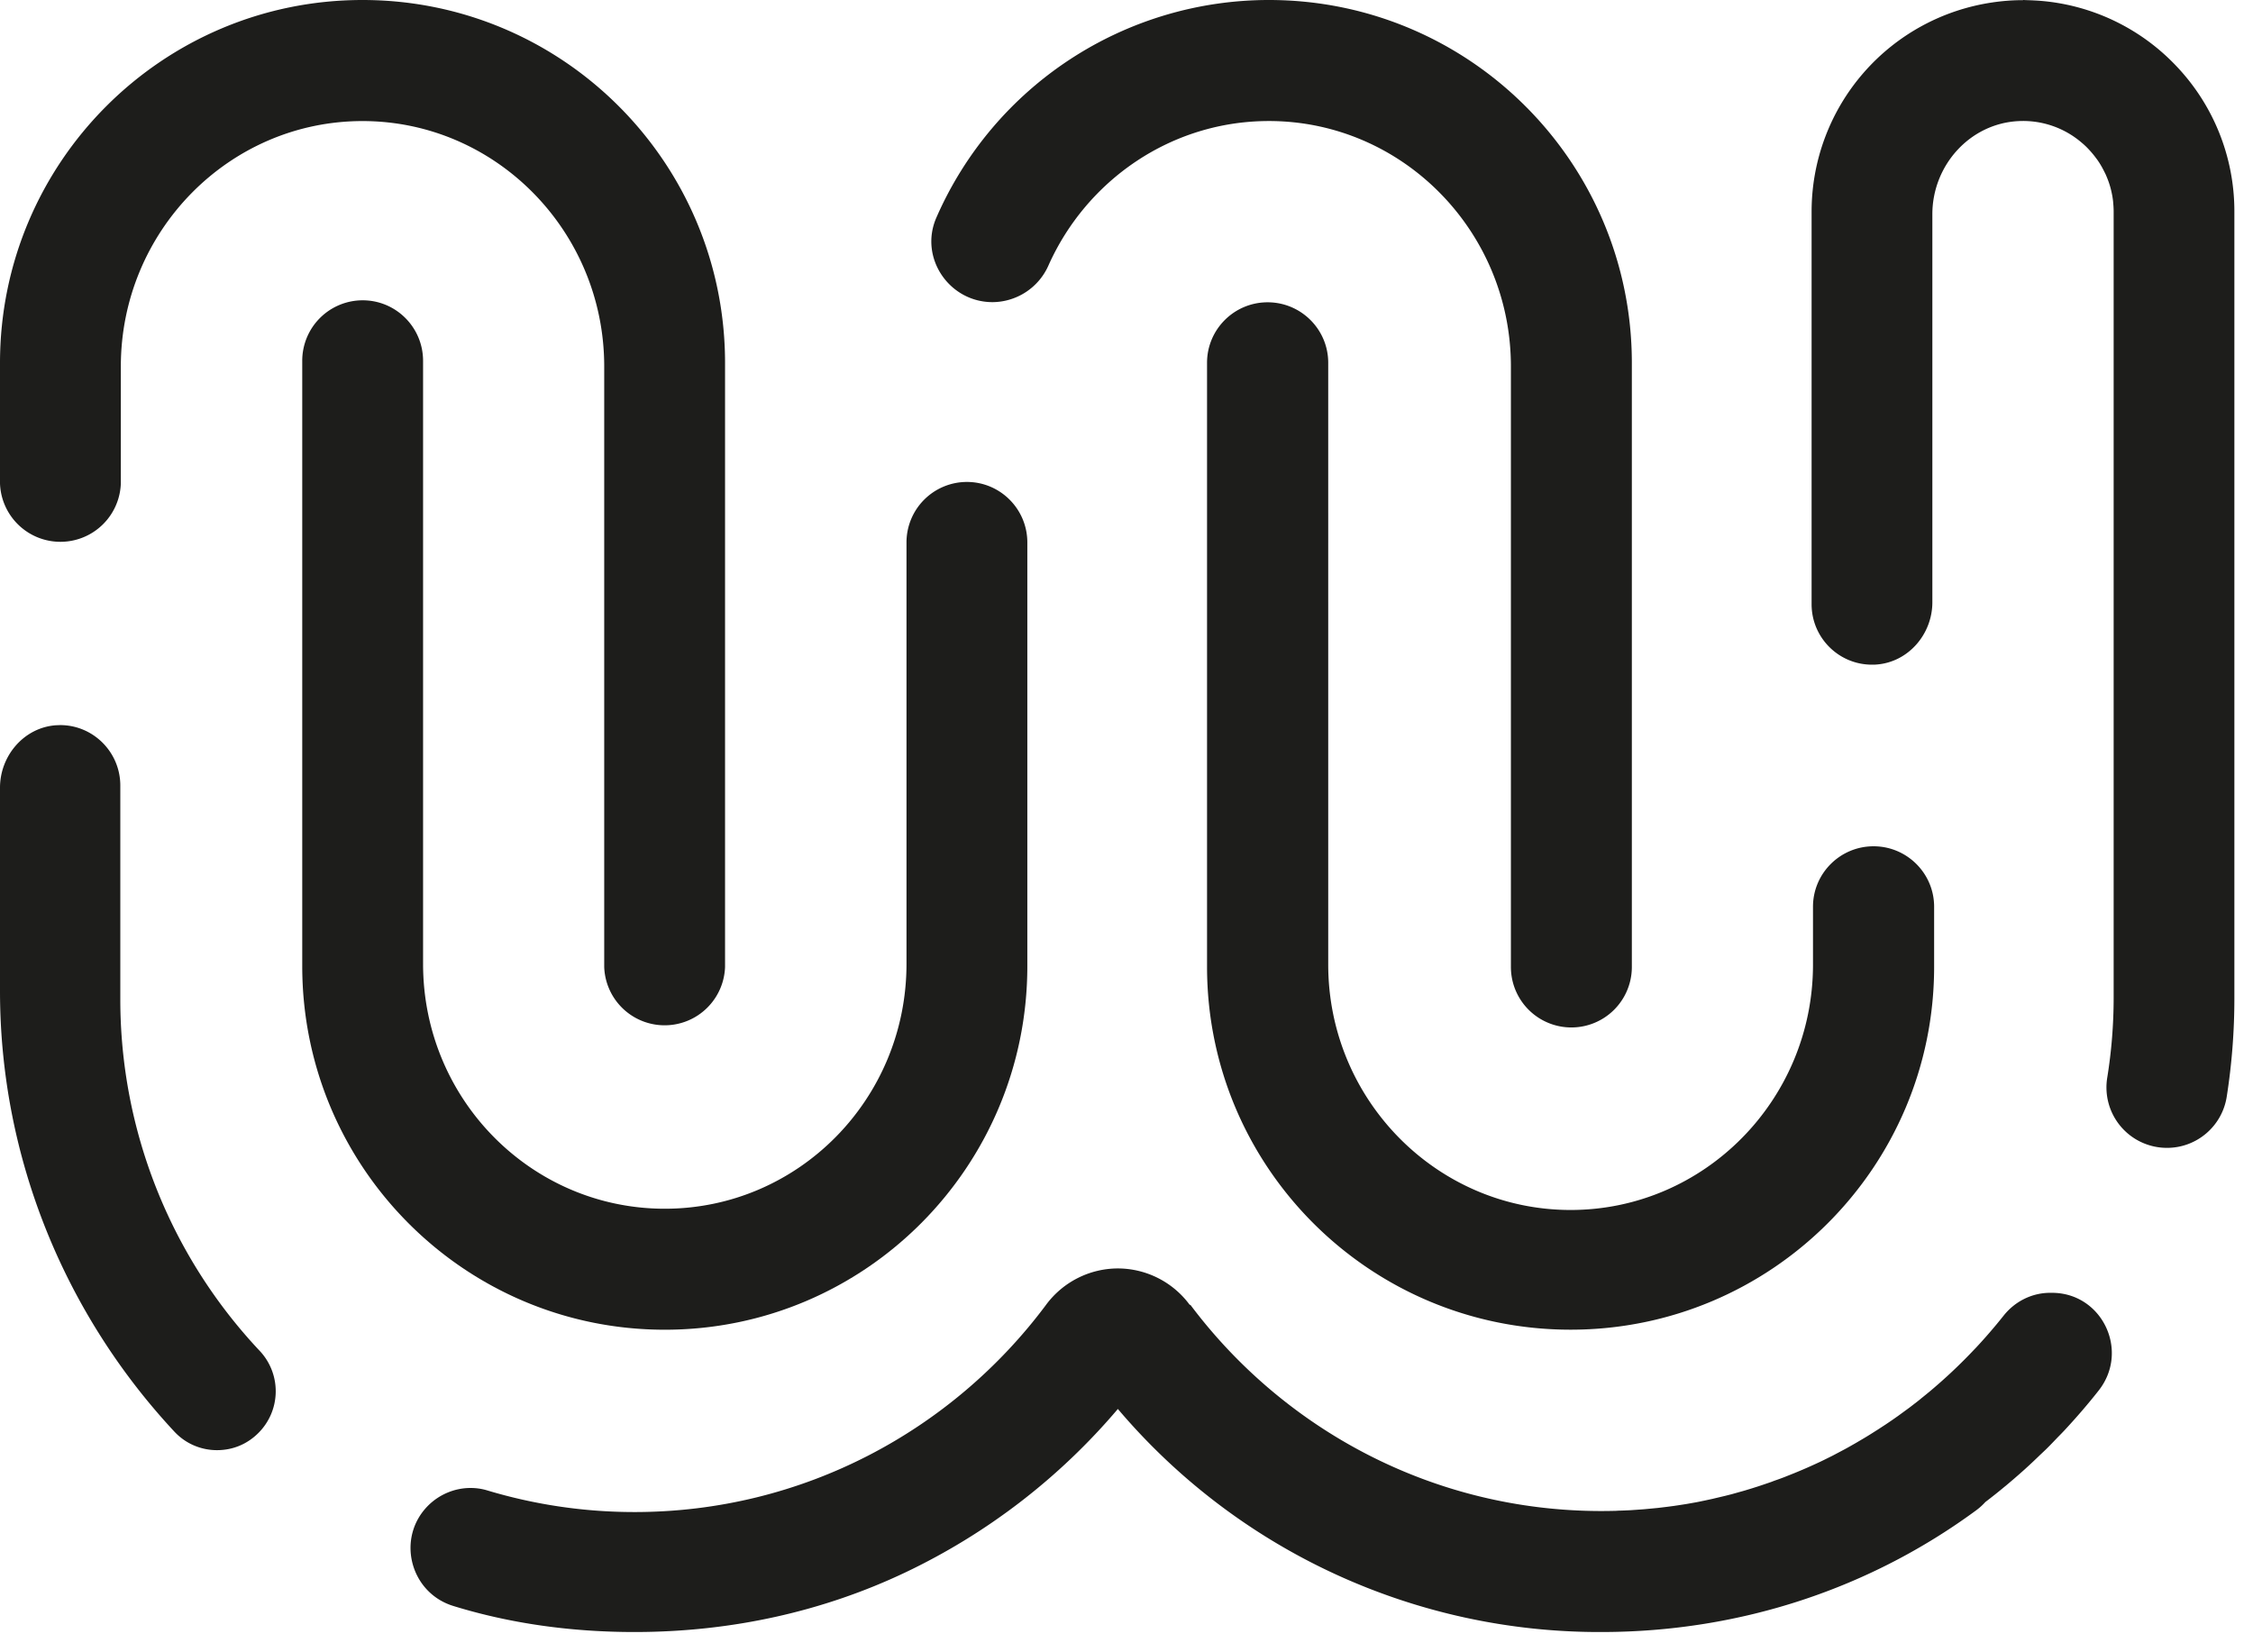 <svg xmlns:xlink="http://www.w3.org/1999/xlink" class="formation__card-icon" xmlns="http://www.w3.org/2000/svg" width="60" height="44" viewBox="0 0 60 44" fill="none"><path fill="#1D1D1B" d="M9.659 7.997a1.61 1.61 0 0 0-1.61 1.613v16.116c0 5.348 4.324 9.684 9.655 9.684 5.332 0 9.655-4.336 9.655-9.684v-11.28c0-.89-.721-1.612-1.61-1.612a1.61 1.61 0 0 0-1.608 1.613v11.22c0 3.61-2.888 6.521-6.437 6.521-3.549 0-6.437-2.91-6.437-6.52V9.61c0-.891-.72-1.613-1.608-1.613ZM33.794 0a9.664 9.664 0 0 0-8.857 5.794c-.466 1.063.336 2.252 1.496 2.252a1.64 1.64 0 0 0 1.492-.985c1.014-2.263 3.263-3.838 5.867-3.838 3.554 0 6.445 2.932 6.445 6.534V25.75a1.61 1.61 0 0 0 3.221 0V9.665C43.458 4.327 39.13 0 33.792 0h.002Z"></path><path fill="#1D1D1B" d="M33.758 8.05c-.89 0-1.613.722-1.613 1.61v16.084c0 5.339 4.335 9.665 9.682 9.665 5.346 0 9.681-4.328 9.681-9.665v-1.598c0-.888-.723-1.61-1.613-1.61s-1.613.722-1.613 1.61v1.54c0 3.604-2.896 6.535-6.455 6.535-3.56 0-6.455-2.933-6.455-6.535V9.66c0-.888-.723-1.61-1.614-1.61ZM0 9.666C0 4.328 4.323 0 9.654 0c5.332 0 9.655 4.327 9.655 9.666V25.75a1.61 1.61 0 0 1-3.218 0V9.759c0-3.602-2.888-6.535-6.437-6.535-3.549 0-6.436 2.931-6.436 6.535v3.116a1.61 1.61 0 0 1-3.218 0v-3.21ZM1.495 19.313C.645 19.37 0 20.12 0 20.976v5.413c0 4.501 1.77 8.651 4.645 11.736.306.328.72.492 1.133.492.414 0 .8-.153 1.106-.46a1.569 1.569 0 0 0 .04-2.176 13.648 13.648 0 0 1-3.72-9.378v-5.684c0-.889-.719-1.61-1.603-1.61l-.106.004ZM53.874.005h-.109a5.523 5.523 0 0 0-.658.053c-.01 0-.017.002-.027.004a5.63 5.63 0 0 0-4.835 5.572v10.457c0 .888.72 1.609 1.608 1.609.036 0 .073 0 .108-.003.854-.057 1.5-.805 1.5-1.66V5.704c0-1.297.996-2.415 2.293-2.479a2.392 2.392 0 0 1 1.674.566c.024.021.048.04.073.063.025.024.053.048.077.074.029.029.058.06.087.092.027.03.053.06.078.091.026.031.05.063.074.095.018.024.036.047.052.071.032.047.063.095.09.143.013.021.024.042.035.063.03.055.058.111.086.169l.02.048a2.272 2.272 0 0 1 .14.45c.015.07.026.14.034.213l.003.04c.007.076.012.151.012.229V26.56c0 .725-.058 1.438-.17 2.133a1.61 1.61 0 0 0 1.585 1.874h.007c.79 0 1.466-.576 1.589-1.36a16.89 16.89 0 0 0 .204-2.63V5.633a5.607 5.607 0 0 0-1.568-3.897A5.607 5.607 0 0 0 54.37.025L54.309.02a8.735 8.735 0 0 0-.332-.016c-.033 0-.067-.004-.101-.004l-.002.005Z"></path><path fill="#1D1D1B" d="M29.774 33.778c-.752 0-1.46.357-1.91.96l-.007.01c-2.496 3.347-6.479 5.517-10.958 5.517a13.59 13.59 0 0 1-3.916-.574c-.15-.046-.3-.067-.452-.067-.417 0-.825.167-1.13.47-.855.858-.485 2.316.67 2.672 1.529.471 3.15.694 4.823.694h.04c2.567-.005 4.996-.552 7.172-1.585a16.969 16.969 0 0 0 5.664-4.355 16.805 16.805 0 0 0 12.872 5.94c3.737 0 7.188-1.183 9.987-3.242.09-.066.169-.139.238-.214L52.87 40c.177-.135.35-.272.52-.414l.03-.024c.155-.13.306-.26.456-.394.027-.024.056-.049.083-.075.126-.114.248-.23.37-.348l.148-.14c.104-.102.205-.207.305-.312.054-.056.11-.111.165-.17l.015-.015c.323-.347.634-.705.927-1.078.832-1.054.095-2.603-1.244-2.603h-.047c-.487 0-.943.23-1.245.615a14.213 14.213 0 0 1-.752.87l-.005.004c-.384.409-.793.794-1.223 1.153l-.025.02c-.074.062-.15.121-.224.183l-.05.04-.214.165-.068.05-.207.151c-.026.02-.052.038-.077.055-.068.049-.137.096-.205.142l-.086.058-.205.134-.092.058a8.773 8.773 0 0 1-.204.128l-.097.058-.204.12-.1.057c-.069.04-.138.078-.207.115l-.1.053-.212.112-.097.048c-.074.037-.146.073-.22.108l-.08.037c-.266.124-.538.24-.813.347l-.075.03c-.066.025-.133.05-.2.073a3.534 3.534 0 0 0-.14.052l-.184.063-.158.053-.18.057-.167.051a7.01 7.01 0 0 1-.177.05l-.174.049c-.058.016-.118.03-.176.045a153.426 153.426 0 0 1-.354.084l-.185.04-.173.036c-.063.013-.128.024-.19.035-.057.01-.115.021-.173.03l-.194.03c-.057.008-.113.018-.17.024-.068.01-.136.018-.202.026l-.166.02-.21.02-.161.015-.223.016c-.051.003-.1.008-.152.01-.082.004-.166.008-.248.01-.044 0-.086.004-.129.006-.125.003-.253.005-.38.005-4.473 0-8.451-2.163-10.949-5.498l-.008.015-.01-.015a2.383 2.383 0 0 0-1.904-.962Z"></path></svg>